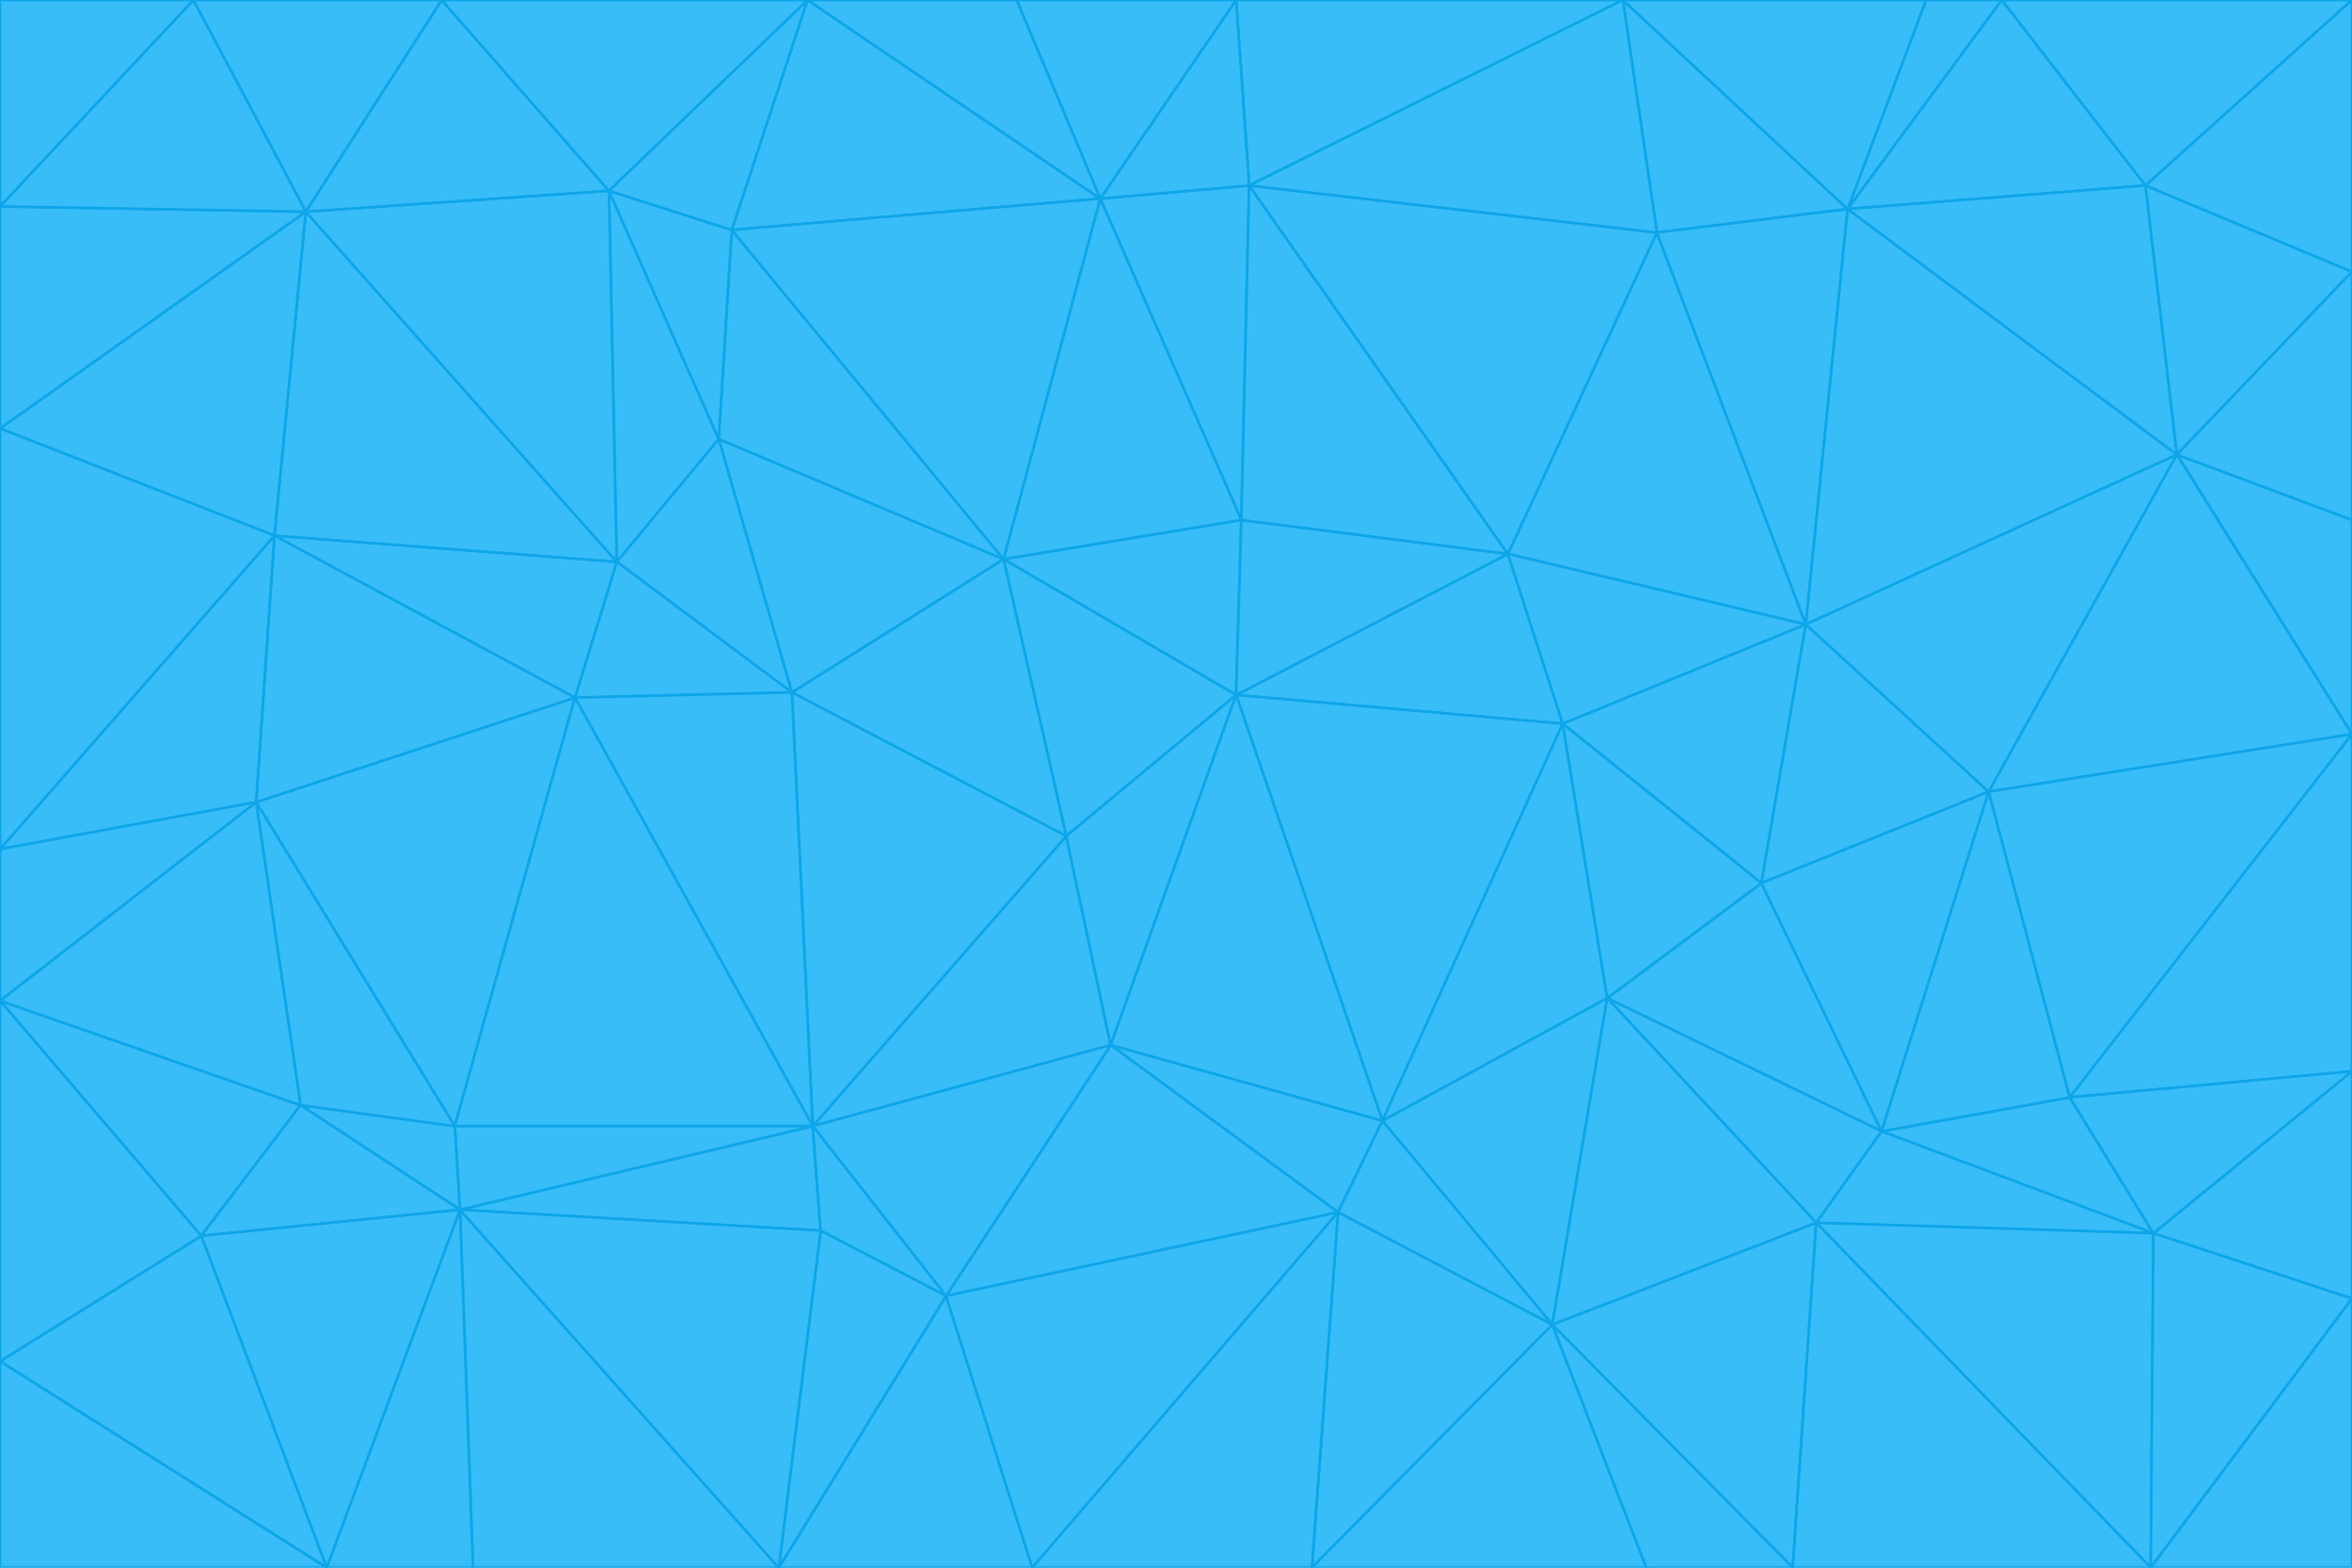 <svg id="visual" viewBox="0 0 900 600" width="900" height="600" xmlns="http://www.w3.org/2000/svg" xmlns:xlink="http://www.w3.org/1999/xlink" version="1.1"><g stroke-width="1" stroke-linejoin="bevel"><path d="M473 266L475 199L384 214Z" fill="#38bdf8" stroke="#0ea5e9"></path><path d="M384 214L408 320L473 266Z" fill="#38bdf8" stroke="#0ea5e9"></path><path d="M384 214L303 265L408 320Z" fill="#38bdf8" stroke="#0ea5e9"></path><path d="M598 277L577 212L473 266Z" fill="#38bdf8" stroke="#0ea5e9"></path><path d="M473 266L577 212L475 199Z" fill="#38bdf8" stroke="#0ea5e9"></path><path d="M478 71L421 76L475 199Z" fill="#38bdf8" stroke="#0ea5e9"></path><path d="M475 199L421 76L384 214Z" fill="#38bdf8" stroke="#0ea5e9"></path><path d="M384 214L275 168L303 265Z" fill="#38bdf8" stroke="#0ea5e9"></path><path d="M577 212L478 71L475 199Z" fill="#38bdf8" stroke="#0ea5e9"></path><path d="M311 431L425 400L408 320Z" fill="#38bdf8" stroke="#0ea5e9"></path><path d="M408 320L425 400L473 266Z" fill="#38bdf8" stroke="#0ea5e9"></path><path d="M529 429L598 277L473 266Z" fill="#38bdf8" stroke="#0ea5e9"></path><path d="M280 88L275 168L384 214Z" fill="#38bdf8" stroke="#0ea5e9"></path><path d="M275 168L236 215L303 265Z" fill="#38bdf8" stroke="#0ea5e9"></path><path d="M303 265L311 431L408 320Z" fill="#38bdf8" stroke="#0ea5e9"></path><path d="M309 0L280 88L421 76Z" fill="#38bdf8" stroke="#0ea5e9"></path><path d="M421 76L280 88L384 214Z" fill="#38bdf8" stroke="#0ea5e9"></path><path d="M275 168L233 73L236 215Z" fill="#38bdf8" stroke="#0ea5e9"></path><path d="M236 215L220 267L303 265Z" fill="#38bdf8" stroke="#0ea5e9"></path><path d="M425 400L529 429L473 266Z" fill="#38bdf8" stroke="#0ea5e9"></path><path d="M220 267L311 431L303 265Z" fill="#38bdf8" stroke="#0ea5e9"></path><path d="M425 400L512 464L529 429Z" fill="#38bdf8" stroke="#0ea5e9"></path><path d="M621 0L473 0L478 71Z" fill="#38bdf8" stroke="#0ea5e9"></path><path d="M478 71L473 0L421 76Z" fill="#38bdf8" stroke="#0ea5e9"></path><path d="M473 0L389 0L421 76Z" fill="#38bdf8" stroke="#0ea5e9"></path><path d="M529 429L615 382L598 277Z" fill="#38bdf8" stroke="#0ea5e9"></path><path d="M362 496L512 464L425 400Z" fill="#38bdf8" stroke="#0ea5e9"></path><path d="M529 429L594 507L615 382Z" fill="#38bdf8" stroke="#0ea5e9"></path><path d="M691 239L634 89L577 212Z" fill="#38bdf8" stroke="#0ea5e9"></path><path d="M577 212L634 89L478 71Z" fill="#38bdf8" stroke="#0ea5e9"></path><path d="M691 239L577 212L598 277Z" fill="#38bdf8" stroke="#0ea5e9"></path><path d="M280 88L233 73L275 168Z" fill="#38bdf8" stroke="#0ea5e9"></path><path d="M236 215L105 205L220 267Z" fill="#38bdf8" stroke="#0ea5e9"></path><path d="M309 0L233 73L280 88Z" fill="#38bdf8" stroke="#0ea5e9"></path><path d="M674 338L691 239L598 277Z" fill="#38bdf8" stroke="#0ea5e9"></path><path d="M389 0L309 0L421 76Z" fill="#38bdf8" stroke="#0ea5e9"></path><path d="M720 433L674 338L615 382Z" fill="#38bdf8" stroke="#0ea5e9"></path><path d="M615 382L674 338L598 277Z" fill="#38bdf8" stroke="#0ea5e9"></path><path d="M176 463L314 471L311 431Z" fill="#38bdf8" stroke="#0ea5e9"></path><path d="M311 431L362 496L425 400Z" fill="#38bdf8" stroke="#0ea5e9"></path><path d="M314 471L362 496L311 431Z" fill="#38bdf8" stroke="#0ea5e9"></path><path d="M707 80L621 0L634 89Z" fill="#38bdf8" stroke="#0ea5e9"></path><path d="M634 89L621 0L478 71Z" fill="#38bdf8" stroke="#0ea5e9"></path><path d="M691 239L707 80L634 89Z" fill="#38bdf8" stroke="#0ea5e9"></path><path d="M512 464L594 507L529 429Z" fill="#38bdf8" stroke="#0ea5e9"></path><path d="M502 600L594 507L512 464Z" fill="#38bdf8" stroke="#0ea5e9"></path><path d="M98 307L174 431L220 267Z" fill="#38bdf8" stroke="#0ea5e9"></path><path d="M220 267L174 431L311 431Z" fill="#38bdf8" stroke="#0ea5e9"></path><path d="M298 600L395 600L362 496Z" fill="#38bdf8" stroke="#0ea5e9"></path><path d="M117 81L105 205L236 215Z" fill="#38bdf8" stroke="#0ea5e9"></path><path d="M674 338L761 303L691 239Z" fill="#38bdf8" stroke="#0ea5e9"></path><path d="M691 239L833 174L707 80Z" fill="#38bdf8" stroke="#0ea5e9"></path><path d="M720 433L761 303L674 338Z" fill="#38bdf8" stroke="#0ea5e9"></path><path d="M105 205L98 307L220 267Z" fill="#38bdf8" stroke="#0ea5e9"></path><path d="M174 431L176 463L311 431Z" fill="#38bdf8" stroke="#0ea5e9"></path><path d="M115 423L176 463L174 431Z" fill="#38bdf8" stroke="#0ea5e9"></path><path d="M695 468L720 433L615 382Z" fill="#38bdf8" stroke="#0ea5e9"></path><path d="M233 73L117 81L236 215Z" fill="#38bdf8" stroke="#0ea5e9"></path><path d="M169 0L117 81L233 73Z" fill="#38bdf8" stroke="#0ea5e9"></path><path d="M309 0L169 0L233 73Z" fill="#38bdf8" stroke="#0ea5e9"></path><path d="M594 507L695 468L615 382Z" fill="#38bdf8" stroke="#0ea5e9"></path><path d="M298 600L362 496L314 471Z" fill="#38bdf8" stroke="#0ea5e9"></path><path d="M362 496L395 600L512 464Z" fill="#38bdf8" stroke="#0ea5e9"></path><path d="M594 507L686 600L695 468Z" fill="#38bdf8" stroke="#0ea5e9"></path><path d="M98 307L115 423L174 431Z" fill="#38bdf8" stroke="#0ea5e9"></path><path d="M395 600L502 600L512 464Z" fill="#38bdf8" stroke="#0ea5e9"></path><path d="M766 0L737 0L707 80Z" fill="#38bdf8" stroke="#0ea5e9"></path><path d="M707 80L737 0L621 0Z" fill="#38bdf8" stroke="#0ea5e9"></path><path d="M181 600L298 600L176 463Z" fill="#38bdf8" stroke="#0ea5e9"></path><path d="M176 463L298 600L314 471Z" fill="#38bdf8" stroke="#0ea5e9"></path><path d="M900 199L833 174L900 281Z" fill="#38bdf8" stroke="#0ea5e9"></path><path d="M761 303L833 174L691 239Z" fill="#38bdf8" stroke="#0ea5e9"></path><path d="M821 71L766 0L707 80Z" fill="#38bdf8" stroke="#0ea5e9"></path><path d="M824 472L792 420L720 433Z" fill="#38bdf8" stroke="#0ea5e9"></path><path d="M720 433L792 420L761 303Z" fill="#38bdf8" stroke="#0ea5e9"></path><path d="M824 472L720 433L695 468Z" fill="#38bdf8" stroke="#0ea5e9"></path><path d="M502 600L630 600L594 507Z" fill="#38bdf8" stroke="#0ea5e9"></path><path d="M833 174L821 71L707 80Z" fill="#38bdf8" stroke="#0ea5e9"></path><path d="M169 0L74 0L117 81Z" fill="#38bdf8" stroke="#0ea5e9"></path><path d="M117 81L0 164L105 205Z" fill="#38bdf8" stroke="#0ea5e9"></path><path d="M105 205L0 325L98 307Z" fill="#38bdf8" stroke="#0ea5e9"></path><path d="M0 383L77 473L115 423Z" fill="#38bdf8" stroke="#0ea5e9"></path><path d="M115 423L77 473L176 463Z" fill="#38bdf8" stroke="#0ea5e9"></path><path d="M0 383L115 423L98 307Z" fill="#38bdf8" stroke="#0ea5e9"></path><path d="M0 79L0 164L117 81Z" fill="#38bdf8" stroke="#0ea5e9"></path><path d="M0 164L0 325L105 205Z" fill="#38bdf8" stroke="#0ea5e9"></path><path d="M630 600L686 600L594 507Z" fill="#38bdf8" stroke="#0ea5e9"></path><path d="M125 600L181 600L176 463Z" fill="#38bdf8" stroke="#0ea5e9"></path><path d="M823 600L824 472L695 468Z" fill="#38bdf8" stroke="#0ea5e9"></path><path d="M900 281L833 174L761 303Z" fill="#38bdf8" stroke="#0ea5e9"></path><path d="M0 325L0 383L98 307Z" fill="#38bdf8" stroke="#0ea5e9"></path><path d="M77 473L125 600L176 463Z" fill="#38bdf8" stroke="#0ea5e9"></path><path d="M74 0L0 79L117 81Z" fill="#38bdf8" stroke="#0ea5e9"></path><path d="M900 281L761 303L792 420Z" fill="#38bdf8" stroke="#0ea5e9"></path><path d="M833 174L900 104L821 71Z" fill="#38bdf8" stroke="#0ea5e9"></path><path d="M900 410L900 281L792 420Z" fill="#38bdf8" stroke="#0ea5e9"></path><path d="M0 521L125 600L77 473Z" fill="#38bdf8" stroke="#0ea5e9"></path><path d="M900 199L900 104L833 174Z" fill="#38bdf8" stroke="#0ea5e9"></path><path d="M821 71L900 0L766 0Z" fill="#38bdf8" stroke="#0ea5e9"></path><path d="M74 0L0 0L0 79Z" fill="#38bdf8" stroke="#0ea5e9"></path><path d="M900 497L900 410L824 472Z" fill="#38bdf8" stroke="#0ea5e9"></path><path d="M824 472L900 410L792 420Z" fill="#38bdf8" stroke="#0ea5e9"></path><path d="M900 104L900 0L821 71Z" fill="#38bdf8" stroke="#0ea5e9"></path><path d="M0 383L0 521L77 473Z" fill="#38bdf8" stroke="#0ea5e9"></path><path d="M686 600L823 600L695 468Z" fill="#38bdf8" stroke="#0ea5e9"></path><path d="M823 600L900 497L824 472Z" fill="#38bdf8" stroke="#0ea5e9"></path><path d="M0 521L0 600L125 600Z" fill="#38bdf8" stroke="#0ea5e9"></path><path d="M823 600L900 600L900 497Z" fill="#38bdf8" stroke="#0ea5e9"></path></g></svg>